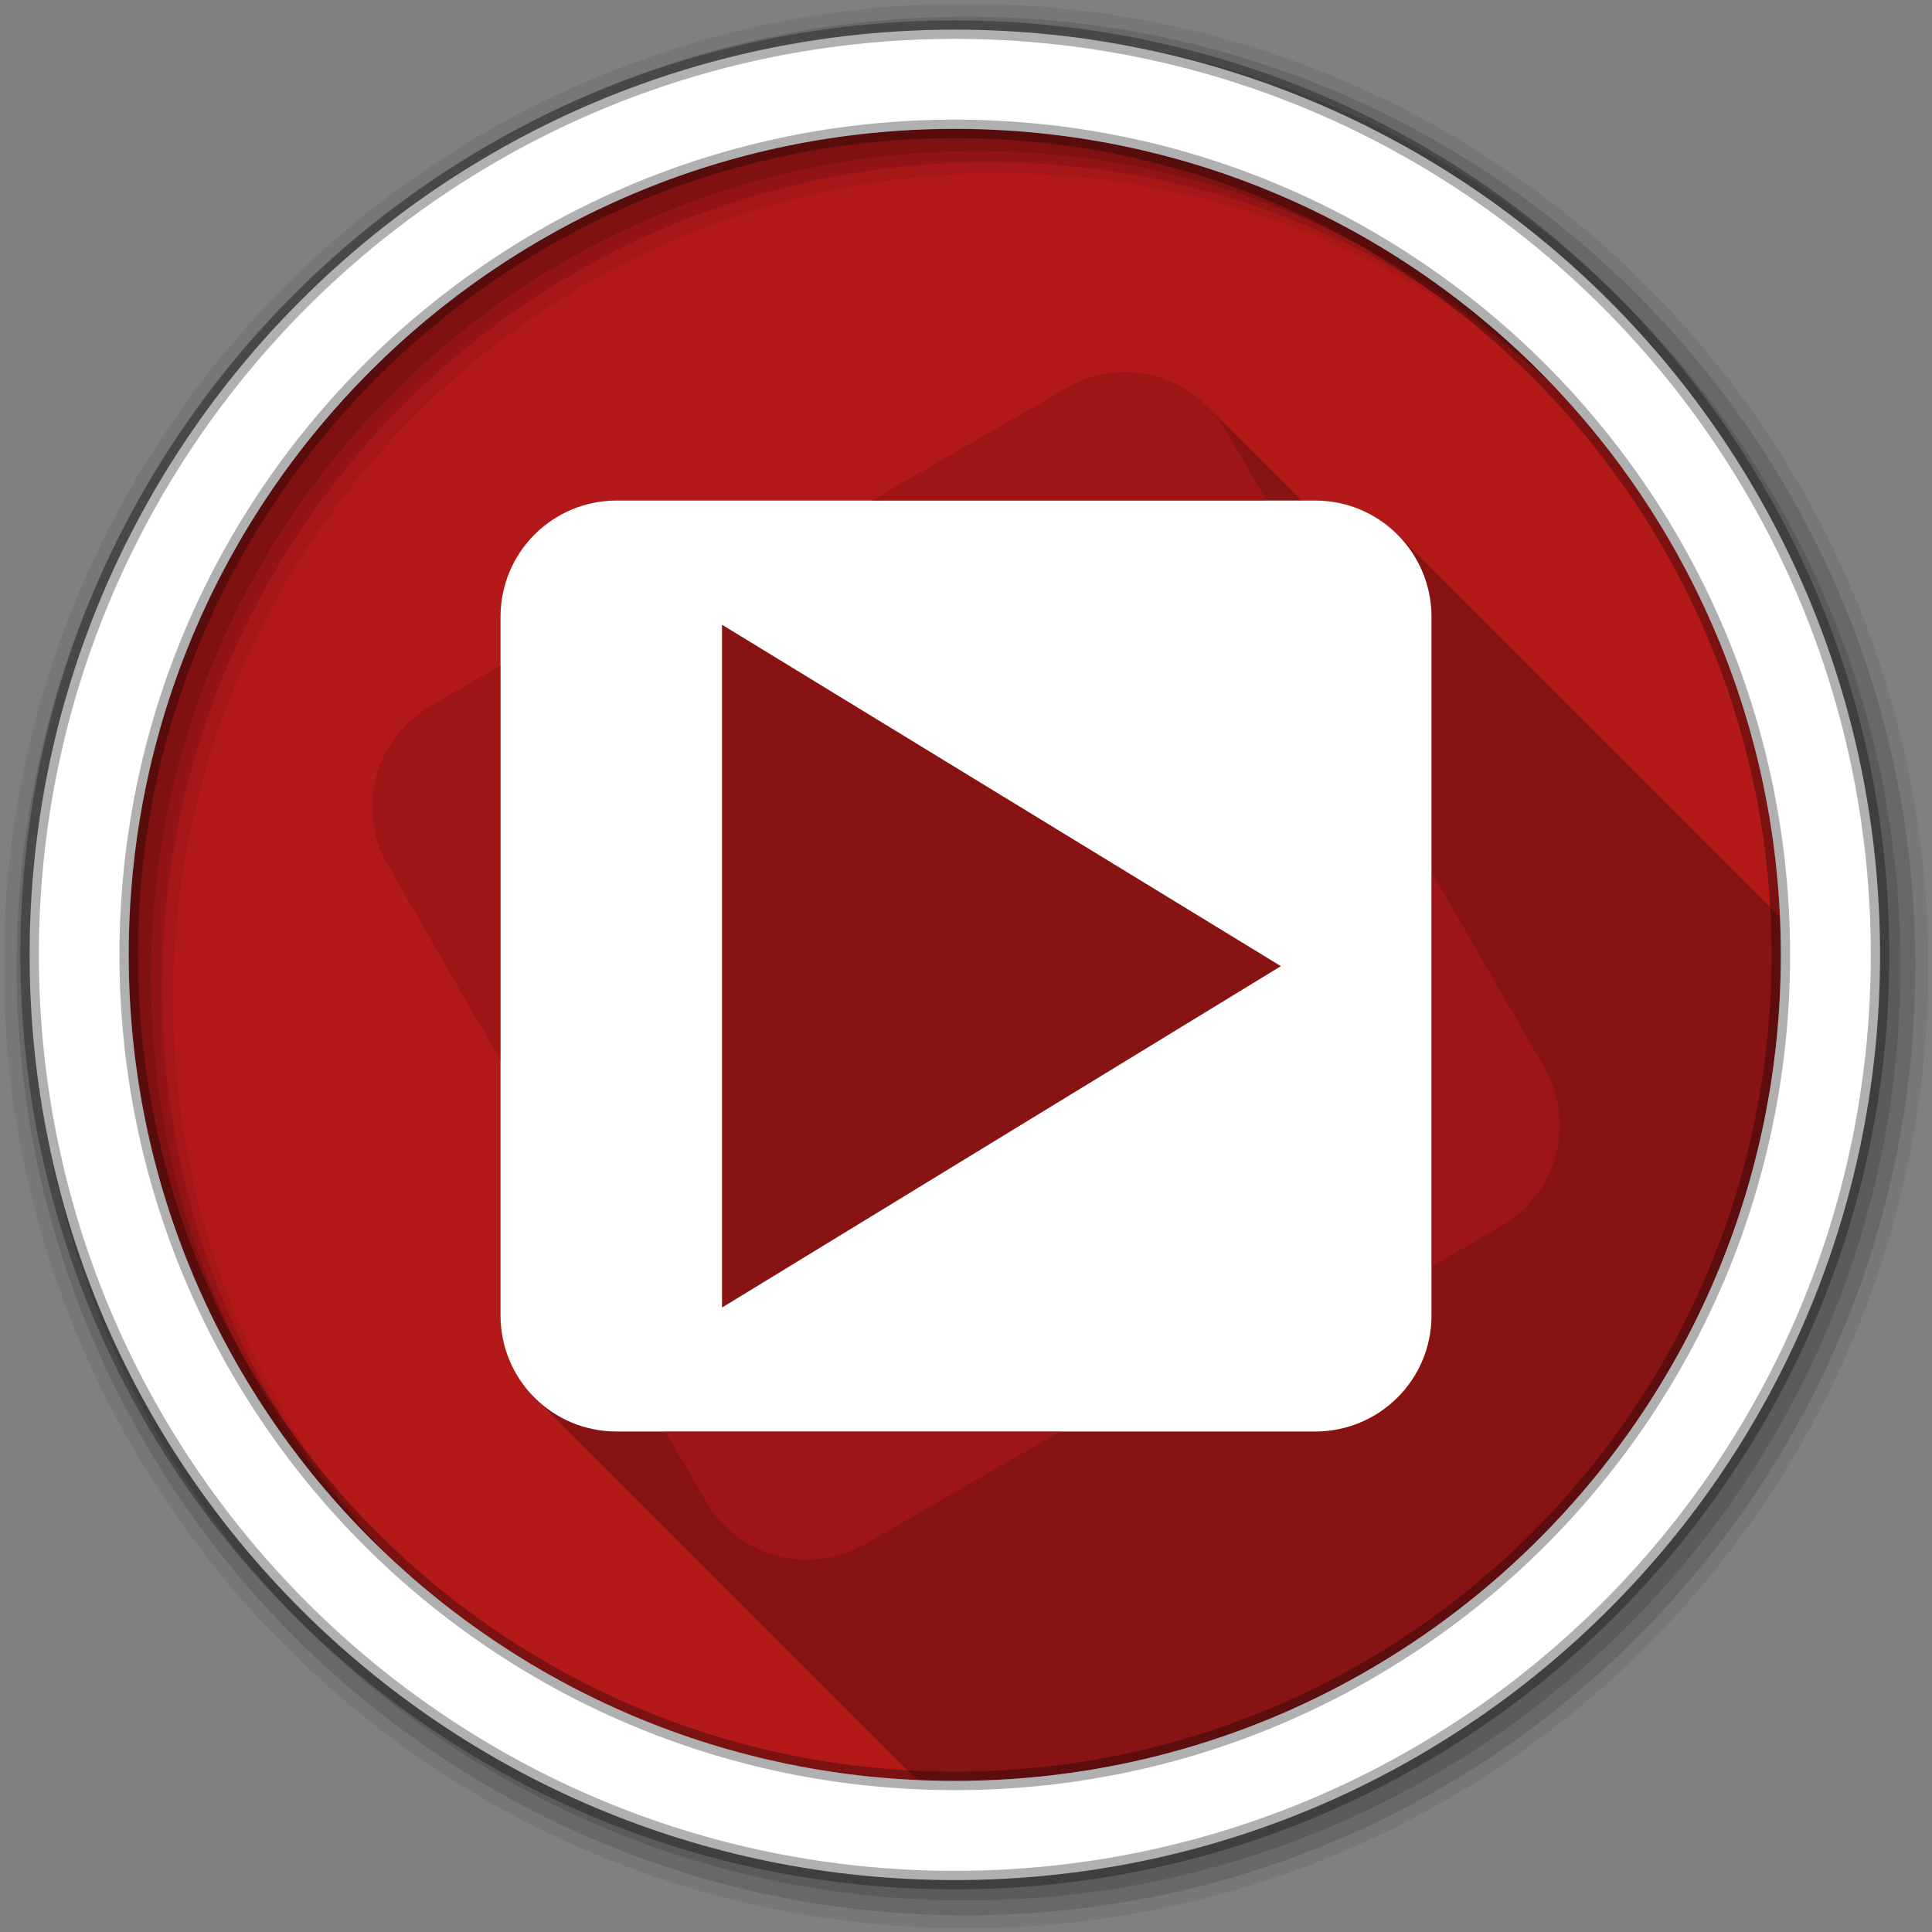 <?xml version="1.0" encoding="UTF-8" standalone="no"?>
<svg xmlns="http://www.w3.org/2000/svg" height="512" viewBox="0 0 512 512" width="512" version="1.1">
 <rect x="0" y="0" width="512" height="512" fill="#808080" stroke="none"/>
 <g id="g20" fill-rule="evenodd">
  <path id="path22" fill="#b41919" d="m471.95 253.05c0 120.9-98.01 218.91-218.91 218.91s-218.91-98.01-218.91-218.91 98.01-218.91 218.91-218.91 218.91 98.01 218.91 218.91"/>
  <path id="path24" opacity="0.25" d="m298 98.63c-5.193 0.02-10.426 1.384-15.281 4.188l-51.656 29.813 0.031 0.031h-67.62c-17.09 0-30.813 13.756-30.813 30.844v12.875l-0.031-0.031-18.5 10.781c-14.798 8.544-19.856 27.358-11.313 42.16l29.813 51.656 0.031 0.031v67.59c0 8.544 3.433 16.245 9 21.813l1.063 1.031 100.31 100.31c3.319 0.149 6.644 0.25 10 0.25 120.9 0 218.91-98.01 218.91-218.91 0-3.358-0.069-6.71-0.219-10.03l-101.34-101.34c-5.584-5.584-13.323-9.03-21.875-9.03h-3.594l-24.938-24.938c-5.35-5.35-12.439-8.489-19.75-9-0.74-0.052-1.477-0.097-2.219-0.094m81.38 249.97c-0.017 17.04-13.747 30.731-30.781 30.781 0.034-17.05 13.729-30.764 30.781-30.781"/>
  <path id="path26" fill-opacity="0.067" d="m256 1c-140.83 0-255 114.17-255 255s114.17 255 255 255 255-114.17 255-255-114.17-255-255-255m8.827 44.931c120.9 0 218.9 98 218.9 218.9s-98 218.9-218.9 218.9-218.93-98-218.93-218.9 98.03-218.9 218.93-218.9"/>
  <g id="g28" fill-opacity="0.129">
   <path id="path30" d="m256 4.43c-138.94 0-251.57 112.63-251.57 251.57s112.63 251.57 251.57 251.57 251.57-112.63 251.57-251.57-112.63-251.57-251.57-251.57m5.885 38.556c120.9 0 218.9 98 218.9 218.9s-98 218.9-218.9 218.9-218.93-98-218.93-218.9 98.03-218.9 218.93-218.9"/>
   <path id="path32" d="m256 8.36c-136.77 0-247.64 110.87-247.64 247.64s110.87 247.64 247.64 247.64 247.64-110.87 247.64-247.64-110.87-247.64-247.64-247.64m2.942 31.691c120.9 0 218.9 98 218.9 218.9s-98 218.9-218.9 218.9-218.93-98-218.93-218.9 98.03-218.9 218.93-218.9"/>
  </g>
  <path id="path34" d="m253.04 7.86c-135.42 0-245.19 109.78-245.19 245.19 0 135.42 109.78 245.19 245.19 245.19 135.42 0 245.19-109.78 245.19-245.19 0-135.42-109.78-245.19-245.19-245.19zm0 26.297c120.9 0 218.9 98 218.9 218.9s-98 218.9-218.9 218.9-218.93-98-218.93-218.9 98.03-218.9 218.93-218.9z" stroke-opacity="0.31" stroke="#000" stroke-width="4.904" fill="#fff"/>
 </g>
 <g id="g82" fill-rule="evenodd">
  <path id="path84" fill="#fff" d="m163.45 132.65c-17.09 0-30.806 13.772-30.806 30.86v185.05c0 17.09 13.718 30.806 30.806 30.806h185.05c17.09 0 30.86-13.718 30.86-30.806v-185.05c0-17.09-13.772-30.86-30.86-30.86h-185.05m27.893 32.91 148.1 90.48-148.1 90.48v-180.95"/>
  <path id="path86" opacity="0.5" fill="#b41919" d="m300.21 98.71c-5.922-0.414-11.929 0.909-17.478 4.113l-51.664 29.816h104.61l-10.8-18.51c-5.34-9.25-14.8-14.73-24.67-15.42m-167.59 77.62-18.507 10.796c-14.798 8.544-19.853 27.356-11.31 42.15l29.816 51.664v-104.61m246.75 54.749v104.61l18.507-10.796c14.798-8.544 19.853-27.356 11.31-42.15l-29.816-51.664m-203.06 148.31 10.796 18.507c8.544 14.798 27.356 19.853 42.15 11.31l51.664-29.816h-104.61"/>
 </g>
</svg>
